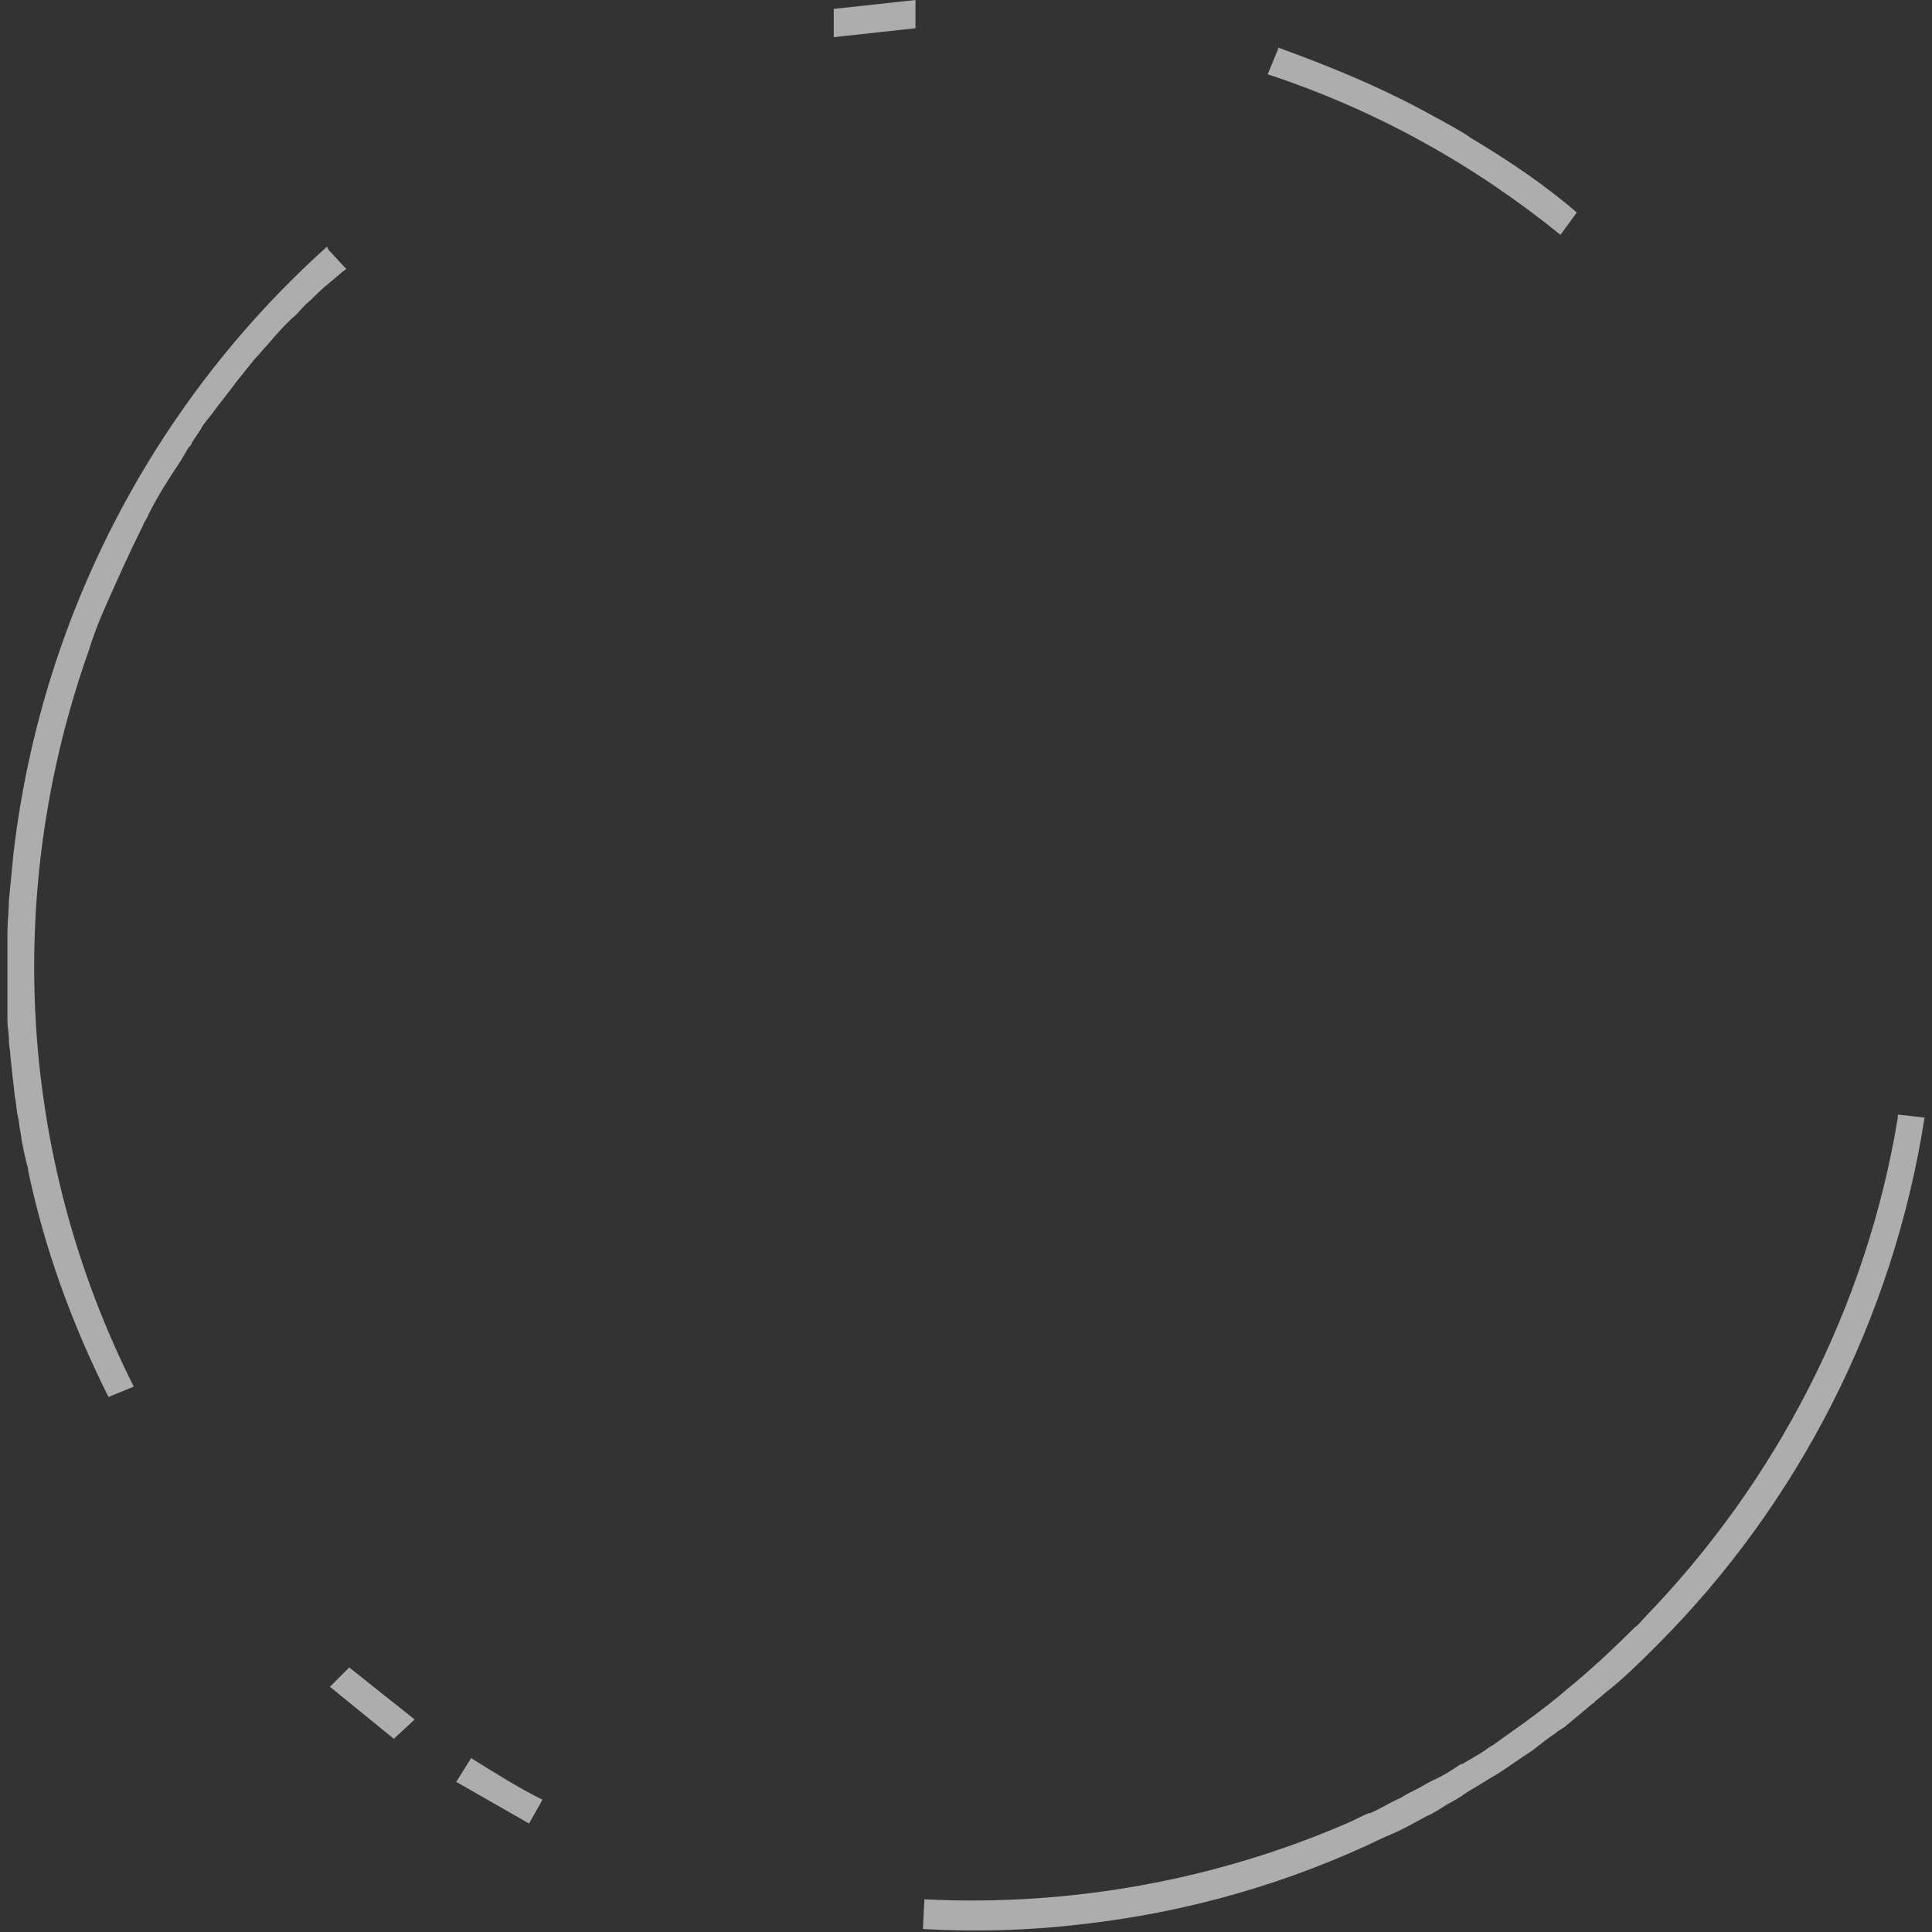 <svg version="1.1" id="Layer_1" xmlns="http://www.w3.org/2000/svg" xmlns:xlink="http://www.w3.org/1999/xlink" x="0px" y="0px" width="140" height="140" 
	 viewBox="0 0 130 130" style="enable-background:new 0 0 130 130;" xml:space="preserve">
<rect x="0" y="0" width="130" height="130" fill="#333333" stroke="none"/>
<style type="text/css">
	.st0{opacity:0.6;fill:#FFFFFF;enable-background:new    ;}
</style>
<g>
	<polygon class="st0" points="56.1,0.7 56.1,2.5 61.6,1.9 61.6,0.2 61.6,0 56.1,0.6 	"/>
	<path class="st0" d="M30.7,119.9l4.9,2.8l0.9-1.6c-1.6-0.8-3.2-1.8-4.8-2.8L30.7,119.9z"/>
	<polygon class="st0" points="22.2,113.5 26.5,117 27.9,115.7 23.5,112.2 	"/>
	<path class="st0" d="M129.5,75.2l-1.8-0.2c0,0.1,0,0.1,0,0.2c-2.1,12.8-8.2,24.5-17,33.6c-0.2,0.2-0.4,0.5-0.7,0.7
		c-1.5,1.5-3,2.9-4.6,4.2c-0.8,0.7-1.6,1.3-2.4,1.9c-0.8,0.6-1.7,1.2-2.5,1.8c-0.4,0.2-0.7,0.5-1.1,0.7c-0.3,0.2-0.7,0.4-1,0.6
		c0,0,0,0-0.1,0c-0.6,0.4-1.2,0.8-1.9,1.1c-0.4,0.2-0.7,0.4-1.1,0.6c-0.4,0.2-0.8,0.4-1.1,0.6c-0.7,0.3-1.3,0.7-2,1c0,0-0.1,0-0.1,0
		c-0.5,0.2-1,0.5-1.5,0.7c-8.8,3.8-18.6,5.6-28.4,5.1l-0.1,2c3.5,0.2,7.1,0.1,10.5-0.3l0,0c7.3-0.8,14.2-2.8,20.6-5.9
		c1-0.4,1.9-0.9,2.8-1.4c0.5-0.2,0.9-0.5,1.4-0.8c0.4-0.2,0.9-0.5,1.3-0.8c0.7-0.4,1.3-0.8,2-1.2c0.8-0.5,1.6-1.1,2.4-1.6
		c0.5-0.4,1-0.8,1.6-1.2c0.2-0.2,0.5-0.3,0.7-0.5c0.6-0.5,1.2-1,1.8-1.5c0,0,0.1,0,0.1-0.1c0.4-0.3,0.7-0.6,1.1-0.9
		c1.1-0.9,2.1-1.9,3.1-2.9C121,101.2,127.4,88.7,129.5,75.2L129.5,75.2z"/>
	<path class="st0" d="M106.1,14.3L106.1,14.3c-2.2-1.9-4.6-3.5-7.1-5c-0.7-0.5-1.5-0.9-2.2-1.3c-0.4-0.2-0.9-0.5-1.3-0.7
		c-3-1.6-6.2-2.9-9.5-4.1l0,0.1L85.3,5c7.3,2.4,13.9,6.1,19.7,10.8L106.1,14.3z"/>
	<path class="st0" d="M23.3,18.1l-1.2-1.3L22,16.6C10.1,27.3,2.7,41.9,0.9,57.5v0c-0.1,1-0.2,2.1-0.3,3.1c0,0.7-0.1,1.4-0.1,2.1
		c0,0.7,0,1.4,0,2.1v0.2c0,0.6,0,1.2,0,1.8c0,0.4,0,0.8,0,1.2c0,0.2,0,0.5,0,0.7c0,0.4,0.1,0.8,0.1,1.3c0,0.4,0.1,0.7,0.1,1.1
		c0.1,0.9,0.2,1.8,0.3,2.7c0.1,0.4,0.1,0.9,0.2,1.3c0.1,0.4,0.1,0.8,0.2,1.2c0.1,0.8,0.3,1.6,0.5,2.4c0,0,0,0.1,0,0.1
		c1.1,5.2,2.9,10.2,5.4,15.2l0,0L9,93.3C1.1,77.6,0.3,59.7,6,43.7l0,0c0.3-1,0.7-2,1.1-2.9c0.8-1.8,1.6-3.6,2.5-5.4
		c0.1-0.3,0.3-0.5,0.4-0.8c0.6-1.2,1.3-2.3,2.1-3.5c0.2-0.3,0.4-0.7,0.6-1c0.1-0.1,0.2-0.2,0.2-0.3c0.2-0.3,0.4-0.6,0.6-0.9
		c0.2-0.4,0.5-0.7,0.8-1.1c0.5-0.7,1.1-1.4,1.6-2.1c0.4-0.5,0.8-1,1.2-1.5c0.3-0.3,0.6-0.7,0.9-1c0.6-0.7,1.2-1.4,1.9-2
		c0.3-0.3,0.6-0.7,1-1c0.4-0.4,0.8-0.8,1.3-1.2C22.7,18.6,23,18.3,23.3,18.1z"/>
</g>
</svg>
